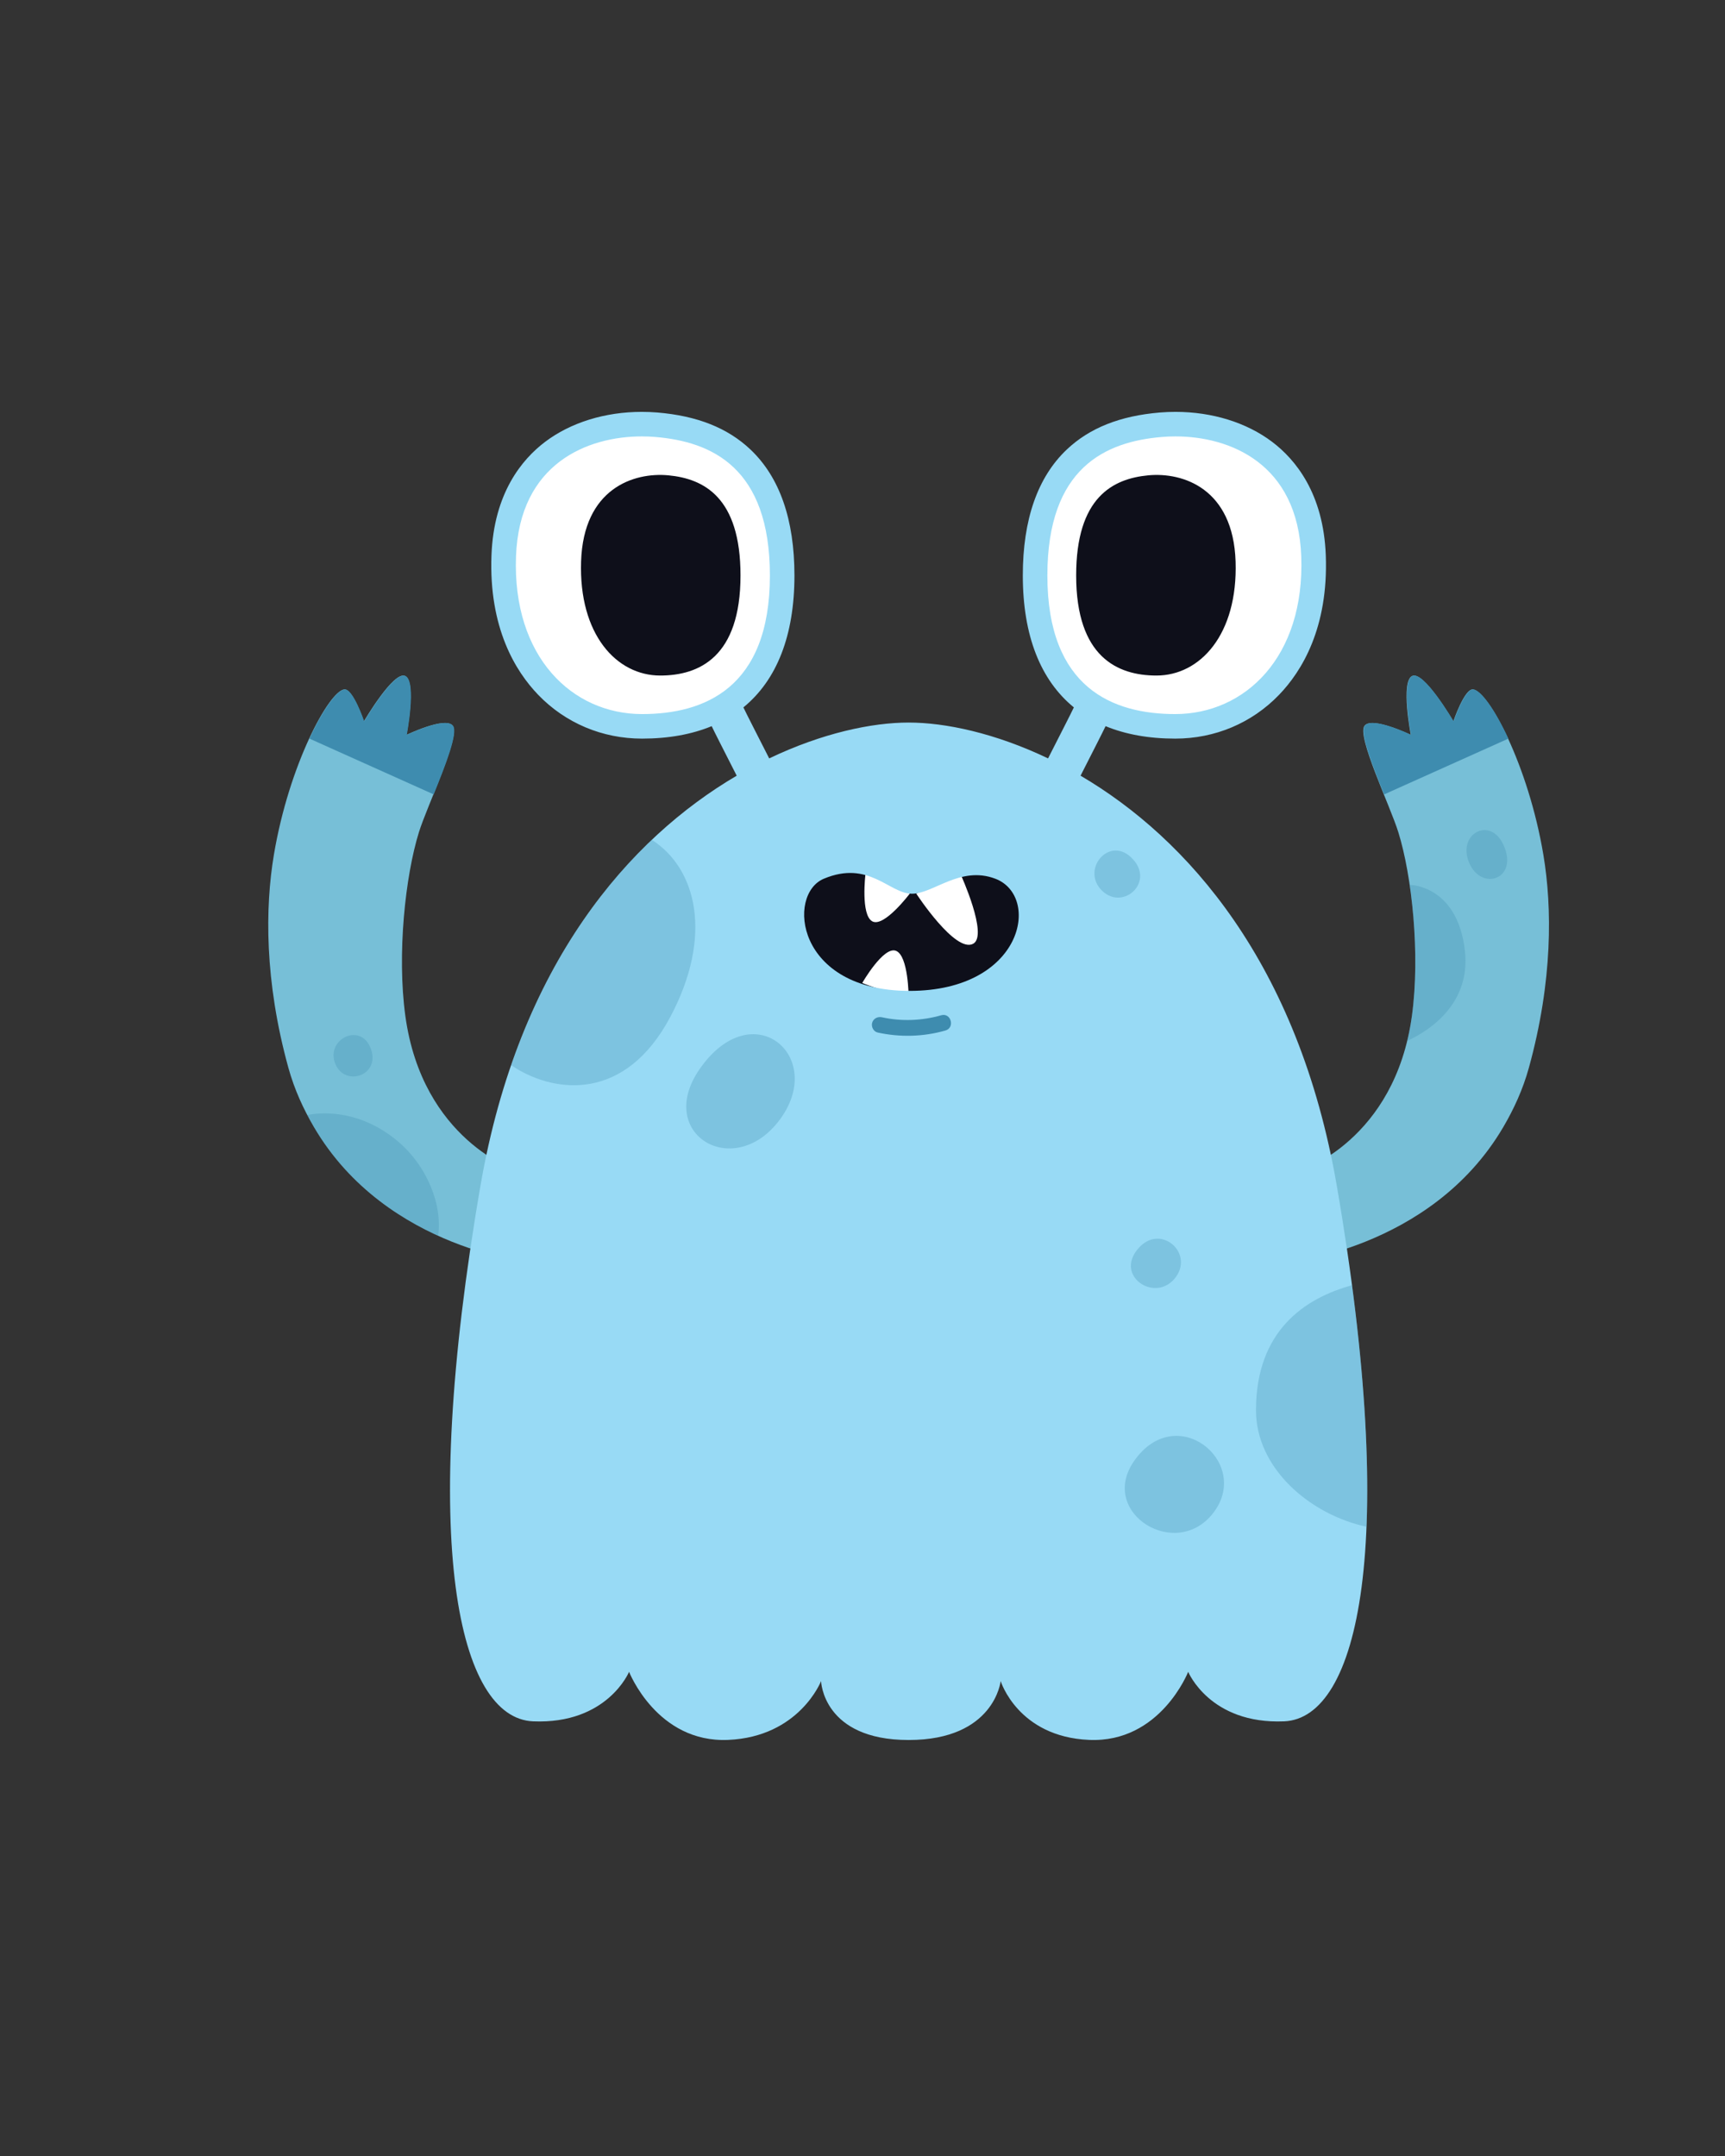 <svg xmlns="http://www.w3.org/2000/svg" xmlns:xlink="http://www.w3.org/1999/xlink" width="1080" zoomAndPan="magnify" viewBox="0 0 810 1012.5" height="1350" preserveAspectRatio="xMidYMid meet" version="1.0"><rect x="0" y="0" width="810" height="1012.5" fill="#333333" stroke="none"/><defs><clipPath id="3394c32173"><path d="M 211 193.402 L 643 193.402 L 643 818 L 211 818 Z M 211 193.402 " clip-rule="nonzero"/></clipPath></defs><path fill="#0e0f1a" d="M 309.98 322.168 C 287.32 322.168 267.723 300.852 268.949 263.027 C 270.172 225.203 296.199 216.605 314.266 218.328 C 332.574 220.066 351.625 229.672 351.625 270.246 C 351.625 312.543 330.191 322.168 309.98 322.168 Z M 498.527 270.254 C 498.527 226.848 518.91 216.57 538.496 214.707 C 557.824 212.867 585.668 222.062 586.98 262.531 C 588.289 302.996 567.324 325.805 543.082 325.805 C 521.461 325.805 498.527 315.504 498.527 270.254 Z M 380.312 405.602 C 360.008 415.055 365.02 473.336 426.969 473.336 C 488.914 473.336 498.5 416.117 473.621 405.602 C 454.438 397.492 439.715 414.938 427.988 414.652 C 415.766 414.355 404.789 394.207 380.312 405.602 Z M 380.312 405.602 " fill-opacity="1" fill-rule="nonzero"/><path fill="#ffffff" d="M 550.875 196.52 C 515.059 196.52 484.086 225.805 486.023 277.766 C 487.957 329.723 529.094 341.531 557.648 339.172 C 586.582 336.777 616.691 323.582 616.691 267.844 C 616.691 209.746 582.816 196.52 550.875 196.52 Z M 543.035 317.25 C 524.738 317.25 505.328 308.531 505.328 270.238 C 505.328 233.5 522.578 224.805 539.152 223.227 C 555.512 221.668 579.078 229.453 580.188 263.699 C 581.297 297.949 563.551 317.25 543.035 317.25 Z M 302.168 196.52 C 270.227 196.52 236.348 209.746 236.348 267.844 C 236.348 323.582 266.457 336.777 295.395 339.172 C 323.945 341.531 365.086 329.723 367.02 277.766 C 368.957 225.805 337.98 196.52 302.168 196.52 Z M 310.008 317.25 C 289.488 317.25 271.746 297.949 272.855 263.699 C 273.965 229.453 297.531 221.668 313.887 223.227 C 330.465 224.805 347.715 233.5 347.715 270.238 C 347.711 308.531 328.305 317.25 310.008 317.25 Z M 406.383 410.559 C 406.383 410.559 404.07 429.652 409.594 432.68 C 415.113 435.707 427.184 419.676 427.184 419.676 C 427.184 419.676 420.555 415.668 406.383 410.559 Z M 430.258 419.676 C 430.258 419.676 448.664 447.898 457.023 443.176 C 464.129 439.16 451.059 410.559 451.059 410.559 C 436.891 415.668 430.258 419.676 430.258 419.676 Z M 426.66 468.074 C 426.66 468.074 426.582 448.844 420.727 446.523 C 414.871 444.207 404.887 461.613 404.887 461.613 C 404.887 461.613 411.965 464.766 426.66 468.074 Z M 426.66 468.074 " fill-opacity="1" fill-rule="nonzero"/><path fill="#77bfd7" d="M 705.906 529.289 C 705.902 529.285 705.902 529.285 705.898 529.281 C 671.758 587.535 601.926 593.297 601.926 593.297 L 610.82 549.691 C 610.82 549.691 655 535.562 662.996 477.016 C 666.945 448.105 663.02 411.406 656.586 390.762 C 652.691 378.266 637.066 345.883 640.703 340.871 C 644.066 336.234 662.453 345.109 662.453 345.109 C 662.453 345.109 657.68 320.402 662.996 317.492 C 668.316 314.586 682.445 338.75 682.445 338.75 C 682.445 338.75 687.668 323.262 691.699 323.758 C 698.863 324.641 717.609 359.07 724.715 401.434 C 728.859 426.145 729.156 460.664 717.914 501.422 C 715.039 511.84 710.754 520.973 705.98 529.145 C 705.953 529.191 705.93 529.242 705.906 529.289 Z M 147.414 529.289 C 147.418 529.285 147.418 529.285 147.422 529.281 C 181.562 587.535 251.395 593.297 251.395 593.297 L 242.5 549.691 C 242.5 549.691 198.32 535.562 190.324 477.016 C 186.375 448.105 190.297 411.406 196.73 390.762 C 200.625 378.266 216.254 345.883 212.617 340.871 C 209.254 336.234 190.867 345.109 190.867 345.109 C 190.867 345.109 195.641 320.402 190.324 317.492 C 185.004 314.586 170.875 338.75 170.875 338.75 C 170.875 338.75 165.652 323.262 161.621 323.758 C 154.457 324.641 135.711 359.07 128.605 401.434 C 124.461 426.145 124.16 460.664 135.406 501.422 C 138.281 511.84 142.566 520.973 147.34 529.145 C 147.367 529.191 147.391 529.242 147.414 529.289 Z M 147.414 529.289 " fill-opacity="1" fill-rule="nonzero"/><g clip-path="url(#3394c32173)"><path fill="#98daf5" d="M 627.723 556.914 C 609.664 452.203 557.395 393.641 507.391 364.281 C 512.402 354.422 518.02 343.438 519.141 341.016 C 528.48 344.875 539.406 346.871 551.855 346.871 C 570.508 346.871 587.816 339.57 600.594 326.312 C 611.305 315.199 623.809 294.809 622.543 260.797 C 621.457 231.656 608.242 215.727 597.348 207.496 C 585.332 198.418 569.207 193.422 551.938 193.422 C 549.527 193.422 547.098 193.52 544.723 193.715 C 525.961 195.27 511.629 200.965 500.906 211.125 C 487.219 224.102 480.277 244.004 480.277 270.273 C 480.277 298.453 488.566 319.398 504.246 332.203 C 503.109 334.652 497.23 346.141 492.133 356.16 C 467.172 344.203 443.754 339.324 426.66 339.324 C 409.566 339.324 386.148 344.203 361.188 356.16 C 356.09 346.141 350.207 334.652 349.074 332.203 C 364.754 319.398 373.043 298.453 373.043 270.273 C 373.043 244.004 366.102 224.102 352.41 211.125 C 341.691 200.965 327.359 195.27 308.598 193.715 C 306.219 193.52 303.793 193.422 301.379 193.422 C 284.113 193.422 267.988 198.418 255.973 207.496 C 245.078 215.727 231.863 231.656 230.777 260.797 C 229.512 294.809 242.012 315.199 252.727 326.312 C 265.504 339.57 282.812 346.871 301.465 346.871 C 313.914 346.871 324.84 344.875 334.18 341.016 C 335.301 343.438 340.918 354.422 345.93 364.281 C 295.926 393.641 243.656 452.203 225.598 556.914 C 196.516 725.52 215.418 806.918 250.316 808.371 C 285.211 809.824 295.391 785.117 295.391 785.117 C 295.391 785.117 308.477 818.547 341.922 817.094 C 375.363 815.641 385.543 789.477 385.543 789.477 C 385.543 789.477 386.352 817.141 426.66 817.141 C 466.969 817.141 469.879 789.477 469.879 789.477 C 469.879 789.477 477.957 815.641 511.398 817.094 C 544.844 818.547 557.93 785.117 557.93 785.117 C 557.93 785.117 568.105 809.824 603.004 808.371 C 637.902 806.918 656.805 725.52 627.723 556.914 Z M 301.465 335.344 C 268.793 335.344 240.535 308.625 242.301 261.223 C 243.93 217.512 275.973 204.945 301.379 204.945 C 303.523 204.945 305.617 205.035 307.645 205.203 C 334.043 207.387 361.512 219.426 361.512 270.273 C 361.512 323.277 330.605 335.344 301.465 335.344 Z M 427.105 465.34 C 373.621 465.34 369.297 420.023 386.828 412.672 C 407.957 403.809 417.434 419.48 427.984 419.711 C 438.109 419.934 450.82 406.367 467.383 412.672 C 488.863 420.848 480.59 465.34 427.105 465.34 Z M 491.809 270.273 C 491.809 219.426 519.277 207.387 545.676 205.203 C 547.703 205.035 549.797 204.945 551.938 204.945 C 577.348 204.945 609.391 217.512 611.02 261.223 C 612.785 308.625 584.527 335.344 551.855 335.344 C 522.715 335.344 491.809 323.277 491.809 270.273 Z M 491.809 270.273 " fill-opacity="1" fill-rule="nonzero"/></g><path fill="#3e8caf" d="M 708.285 346.867 L 649.941 373.07 C 644.461 359.48 638.434 344.188 640.84 340.871 C 644.203 336.234 662.59 345.109 662.59 345.109 C 662.59 345.109 657.816 320.398 663.137 317.492 C 668.453 314.586 682.582 338.75 682.582 338.75 C 682.582 338.75 687.805 323.262 691.84 323.758 C 695.406 324.195 701.844 332.957 708.285 346.867 Z M 145.312 346.867 L 203.656 373.07 C 209.137 359.48 215.16 344.188 212.758 340.871 C 209.395 336.234 191.008 345.109 191.008 345.109 C 191.008 345.109 195.781 320.398 190.461 317.492 C 185.145 314.586 171.016 338.75 171.016 338.75 C 171.016 338.75 165.793 323.262 161.758 323.758 C 158.191 324.195 151.754 332.957 145.312 346.867 Z M 145.312 346.867 " fill-opacity="1" fill-rule="nonzero"/><path fill="#3e8caf" d="M 306.074 394.406 C 327.309 408.02 334.816 439.703 314.836 477.414 C 293.559 517.562 260.949 513.113 242.371 501.734 C 241.578 501.25 240.797 500.742 240.016 500.223 C 256.16 453.539 280.039 419.133 306.074 394.406 Z M 328.562 502.004 C 307.184 532.773 345.184 555.184 366.652 525.137 C 387.707 495.664 353.207 466.539 328.562 502.004 Z M 589.77 662.285 C 589.773 689.652 615.199 711.273 641.664 716.992 C 642.859 686.844 640.883 649.105 634.863 603.574 C 612.715 609.633 589.762 624.922 589.77 662.285 Z M 532.5 686.164 C 515.414 710.75 553.039 733.703 570.273 709.742 C 587.18 686.246 552.195 657.824 532.5 686.164 Z M 533.293 587.852 C 524.539 600.445 543.383 611.902 552.203 599.629 C 560.859 587.59 543.379 573.336 533.293 587.852 Z M 530.914 402.438 C 520.379 392.754 507.391 408.715 517.625 418.426 C 527.66 427.949 543.059 413.602 530.914 402.438 Z M 660.742 488.859 C 671.059 484.125 690.816 471.406 687.855 446.312 C 684.219 415.523 661.934 415.543 661.934 415.543 L 661.93 415.578 C 664.742 434.777 665.645 457.637 662.996 477.016 C 662.426 481.195 661.652 485.125 660.742 488.859 Z M 205.723 580.344 C 207.836 565.633 200.383 547.102 186.207 535.473 C 165.242 518.277 144.453 523.652 144.32 523.68 C 145.301 525.547 146.305 527.375 147.34 529.145 C 147.367 529.191 147.391 529.242 147.414 529.289 C 147.418 529.285 147.418 529.285 147.422 529.281 C 162.824 555.562 185.484 571.137 205.723 580.344 Z M 173.719 491.52 C 168.582 480.117 152.66 488.477 157.543 499.797 C 162.332 510.898 179.637 504.66 173.719 491.52 Z M 706.023 396.863 C 699.797 383.035 683.969 391.609 689.926 405.316 C 695.77 418.762 713.199 412.801 706.023 396.863 Z M 706.023 396.863 " fill-opacity="0.3" fill-rule="nonzero"/><path fill="#3e8caf" d="M 441.965 476.785 C 446.578 475.465 448.531 482.637 443.941 483.949 C 433.578 486.914 422.645 487.195 412.129 484.895 C 410.156 484.465 409.02 482.184 409.531 480.324 C 410.082 478.32 412.145 477.301 414.102 477.73 C 423.328 479.75 432.895 479.379 441.965 476.785 Z M 441.965 476.785 C 446.578 475.465 448.531 482.637 443.941 483.949 C 433.578 486.914 422.645 487.195 412.129 484.895 C 410.156 484.465 409.02 482.184 409.531 480.324 C 410.082 478.32 412.145 477.301 414.102 477.73 C 423.328 479.75 432.895 479.379 441.965 476.785 Z M 441.965 476.785 " fill-opacity="1" fill-rule="nonzero"/></svg>